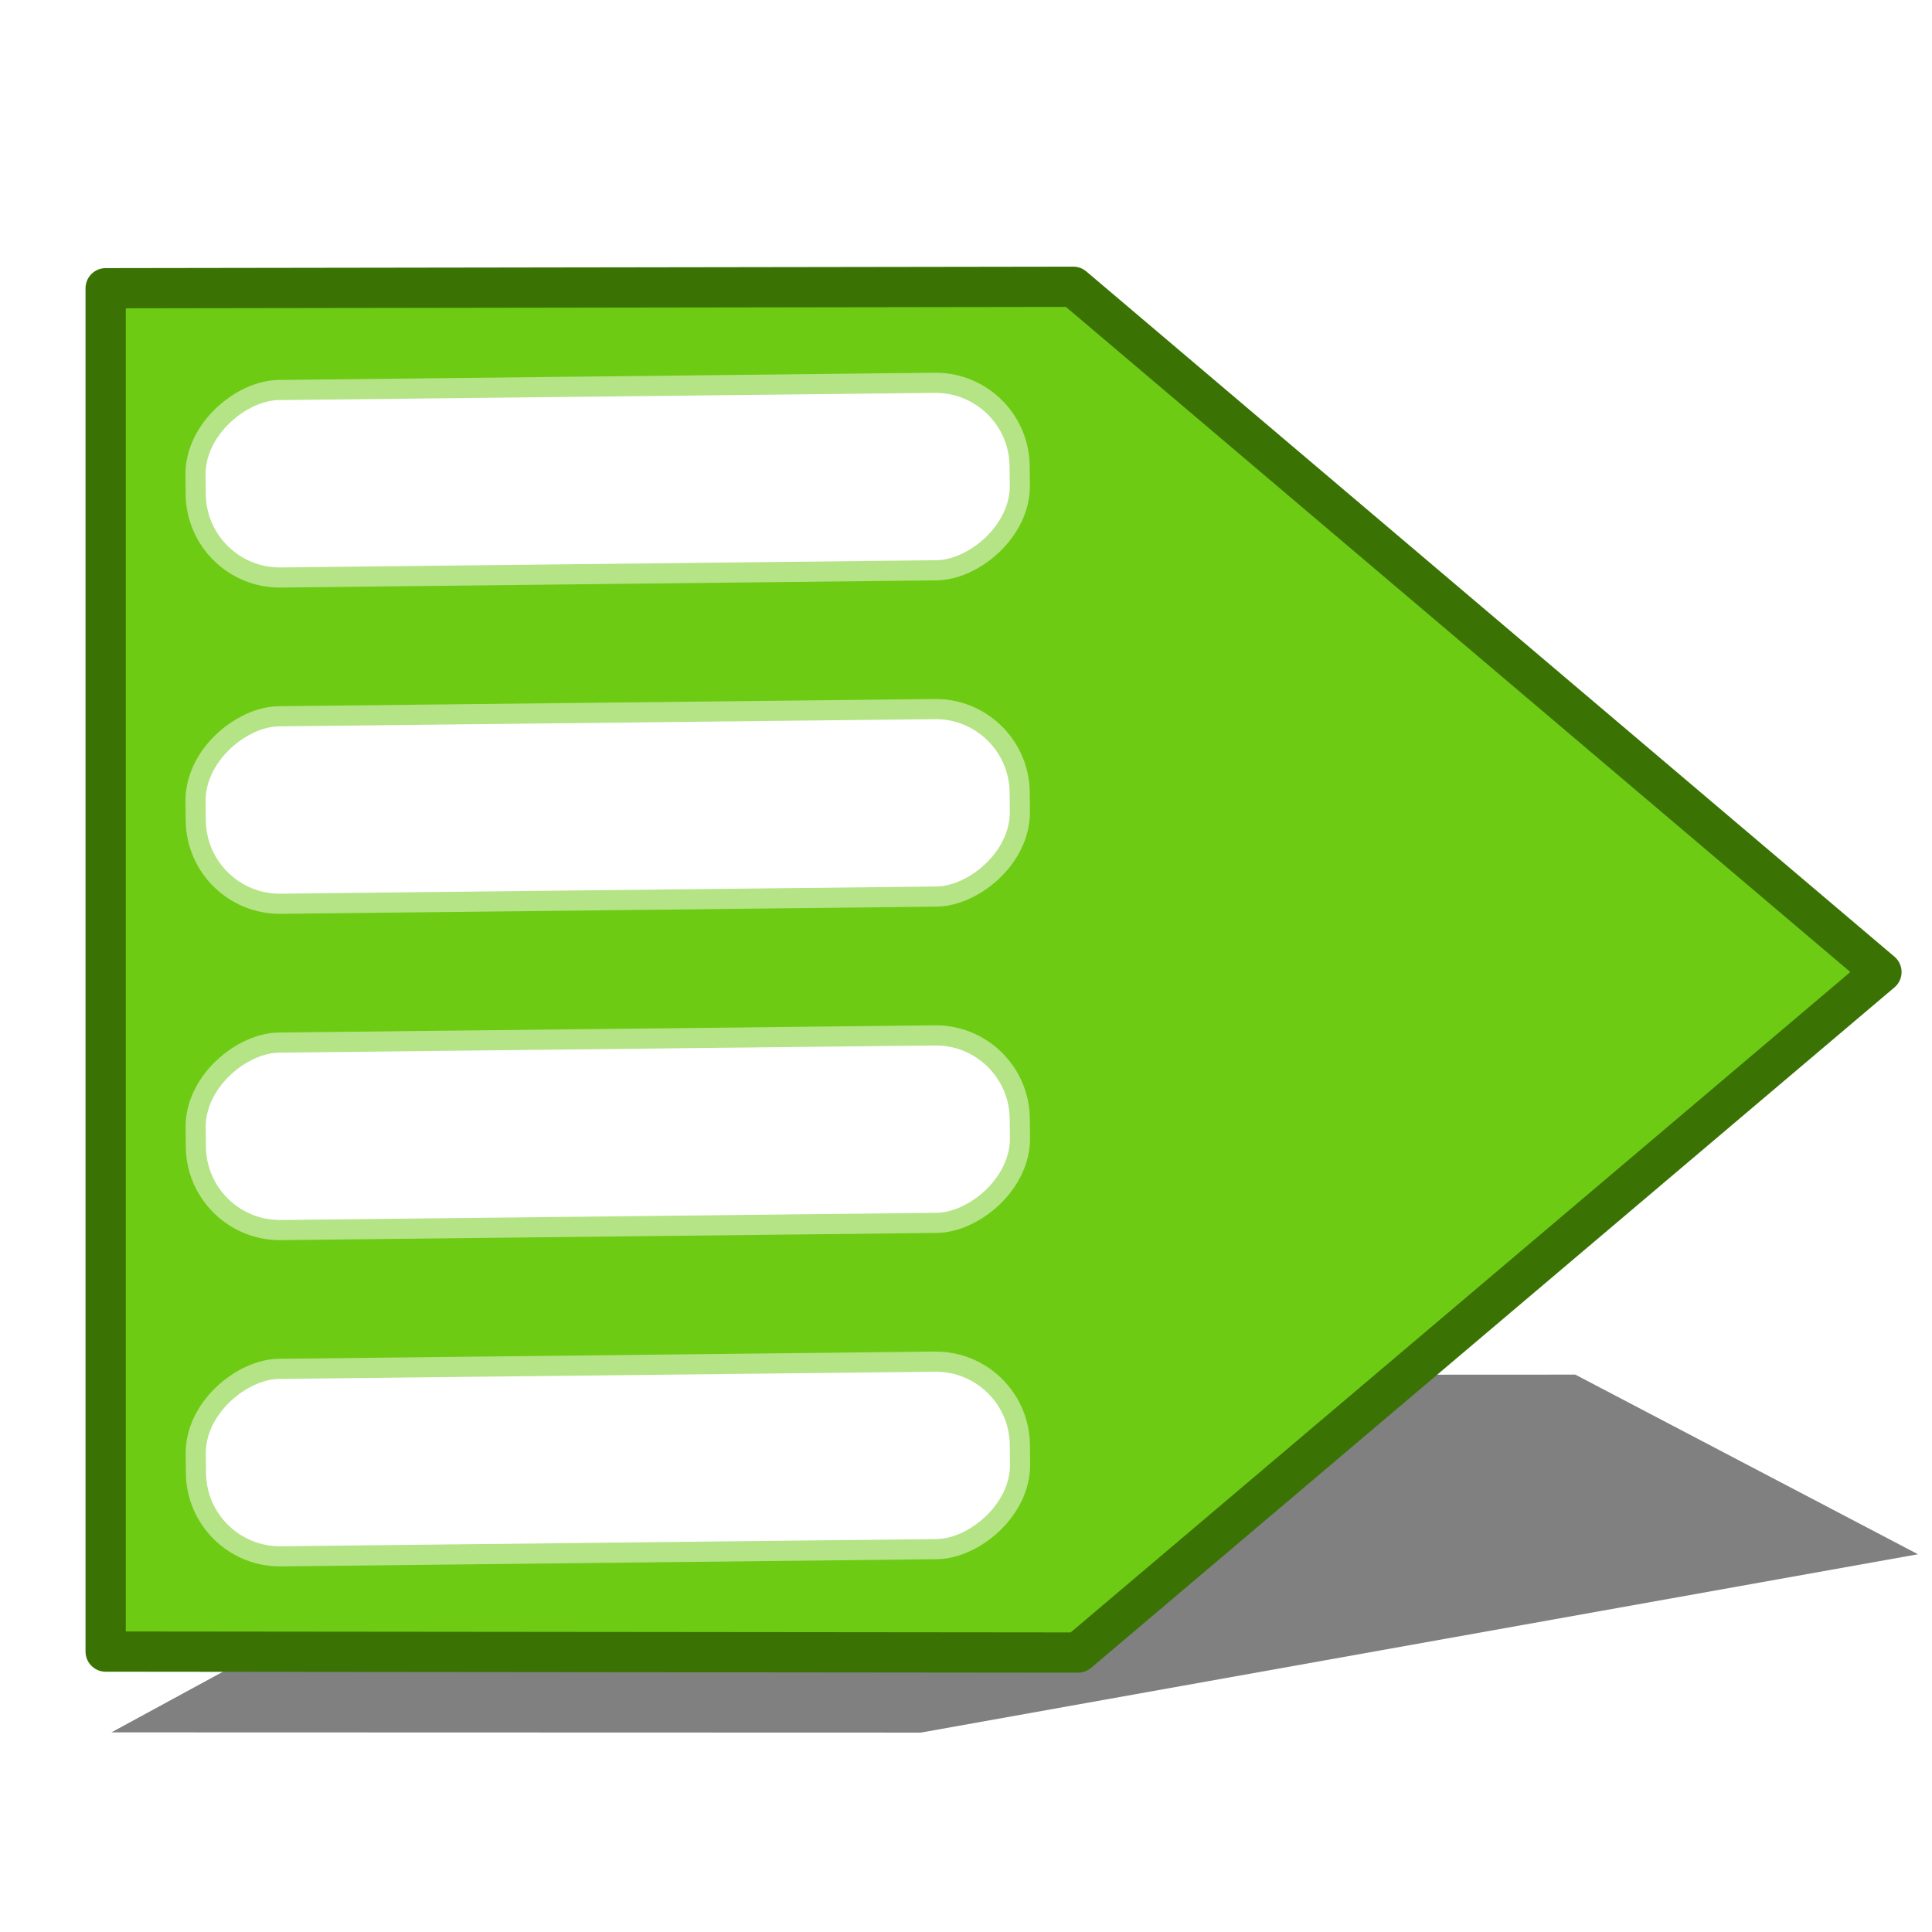 <svg xmlns="http://www.w3.org/2000/svg" xmlns:svg="http://www.w3.org/2000/svg" xmlns:xlink="http://www.w3.org/1999/xlink" id="svg11300" width="48" height="48" version="1.0"><defs id="defs3"><linearGradient id="linearGradient2591"><stop style="stop-color:#73d216" id="stop2593" offset="0"/><stop style="stop-color:#4e9a06" id="stop2595" offset="1"/></linearGradient><linearGradient id="linearGradient8662"><stop id="stop8664" offset="0" style="stop-color:#000;stop-opacity:1"/><stop id="stop8666" offset="1" style="stop-color:#000;stop-opacity:0"/></linearGradient><linearGradient id="linearGradient8650"><stop id="stop8652" offset="0" style="stop-color:#fff;stop-opacity:1"/><stop id="stop8654" offset="1" style="stop-color:#fff;stop-opacity:0"/></linearGradient><linearGradient id="linearGradient2864" x1="15.09" x2="14" y1="15.292" y2="52.511" gradientTransform="translate(-4e-4,-9.426e-2)" gradientUnits="userSpaceOnUse" xlink:href="#linearGradient3081"/><linearGradient id="linearGradient2862" x1="169" x2="169" y1="110.338" y2="93.205" gradientTransform="matrix(1,0,0,1.004,-145,-71.463)" gradientUnits="userSpaceOnUse" xlink:href="#linearGradient2697"/><radialGradient id="radialGradient2860" cx="169.772" cy="100.201" r="11" fx="169.772" fy="100.201" gradientTransform="matrix(3.562309e-6,-1.072,1.992,-1.250658e-6,-175.612,212.695)" gradientUnits="userSpaceOnUse" xlink:href="#linearGradient2679"/><linearGradient id="linearGradient2858" x1="174.834" x2="174.745" y1="84.263" y2="105.491" gradientTransform="matrix(1.103,0,0,1.055,-163.123,-76.311)" gradientUnits="userSpaceOnUse" xlink:href="#linearGradient2817"/><radialGradient id="radialGradient2831" cx="169.772" cy="100.201" r="11" fx="169.772" fy="100.201" gradientTransform="matrix(3.562309e-6,-1.072,1.992,-1.250658e-6,-175.612,186.695)" gradientUnits="userSpaceOnUse" xlink:href="#linearGradient2679"/><linearGradient id="linearGradient2825" x1="15.09" x2="14" y1="15.292" y2="52.511" gradientTransform="translate(-4e-4,-26.094)" gradientUnits="userSpaceOnUse" xlink:href="#linearGradient3081"/><linearGradient id="linearGradient2823" x1="174.834" x2="174.745" y1="84.263" y2="105.491" gradientTransform="matrix(1.103,0,0,1.055,-163.123,-76.311)" gradientUnits="userSpaceOnUse" xlink:href="#linearGradient2817"/><radialGradient id="radialGradient2809" cx="169.772" cy="100.201" r="11" fx="169.772" fy="100.201" gradientTransform="matrix(3.562309e-6,-1.072,1.992,-1.250658e-6,-175.612,212.695)" gradientUnits="userSpaceOnUse" xlink:href="#linearGradient2679"/><linearGradient id="linearGradient2806" x1="169" x2="169" y1="110.338" y2="93.205" gradientTransform="translate(-145,-97.094)" gradientUnits="userSpaceOnUse" xlink:href="#linearGradient2697"/><linearGradient id="linearGradient2803" x1="169" x2="169" y1="110.338" y2="93.205" gradientTransform="matrix(1,0,0,1.004,-145,-71.463)" gradientUnits="userSpaceOnUse" xlink:href="#linearGradient2697"/><linearGradient id="linearGradient2800" x1="15.09" x2="14" y1="15.292" y2="52.511" gradientTransform="translate(-4e-4,-9.426e-2)" gradientUnits="userSpaceOnUse" xlink:href="#linearGradient3081"/><linearGradient id="linearGradient2797" x1="15.09" x2="14" y1="15.292" y2="52.511" gradientTransform="translate(133,71)" gradientUnits="userSpaceOnUse" xlink:href="#linearGradient3081"/><linearGradient id="linearGradient2795" x1="169" x2="169" y1="110.338" y2="93.205" gradientTransform="translate(-12,0)" gradientUnits="userSpaceOnUse" xlink:href="#linearGradient2697"/><linearGradient id="linearGradient2793" x1="169" x2="169" y1="110.338" y2="93.205" gradientTransform="translate(-12,0)" gradientUnits="userSpaceOnUse" xlink:href="#linearGradient2697"/><radialGradient id="radialGradient2791" cx="169.772" cy="100.201" r="11" fx="169.772" fy="100.201" gradientTransform="matrix(3.562309e-6,-1.072,1.992,-1.250658e-6,-42.612,283.789)" gradientUnits="userSpaceOnUse" xlink:href="#linearGradient2679"/><linearGradient id="linearGradient2753" x1="15.09" x2="14" y1="15.292" y2="52.511" gradientTransform="translate(133,71)" gradientUnits="userSpaceOnUse" xlink:href="#linearGradient3081"/><linearGradient id="linearGradient2751" x1="169" x2="169" y1="110.338" y2="93.205" gradientTransform="translate(-12,0)" gradientUnits="userSpaceOnUse" xlink:href="#linearGradient2697"/><radialGradient id="radialGradient2749" cx="169.772" cy="100.201" r="11" fx="169.772" fy="100.201" gradientTransform="matrix(3.562309e-6,-1.072,1.992,-1.250658e-6,-42.612,283.789)" gradientUnits="userSpaceOnUse" xlink:href="#linearGradient2679"/><radialGradient id="radialGradient2747" cx="24.837" cy="36.421" r="15.645" fx="24.837" fy="36.421" gradientTransform="matrix(1,0,0,0.537,-1.44832e-12,16.873)" gradientUnits="userSpaceOnUse" xlink:href="#linearGradient8662-9"/><radialGradient id="radialGradient2745" cx="24.837" cy="36.421" r="15.645" fx="24.837" fy="36.421" gradientTransform="matrix(1,0,0,0.537,4.579205e-13,16.873)" gradientUnits="userSpaceOnUse" xlink:href="#linearGradient8662-9"/><linearGradient id="linearGradient2733" x1="15.09" x2="14" y1="15.292" y2="52.511" gradientTransform="translate(133,71)" gradientUnits="userSpaceOnUse" xlink:href="#linearGradient3081"/><linearGradient id="linearGradient2731" x1="169" x2="169" y1="110.338" y2="93.205" gradientTransform="translate(-12,0)" gradientUnits="userSpaceOnUse" xlink:href="#linearGradient2697"/><radialGradient id="radialGradient2729" cx="169.772" cy="100.201" r="11" fx="169.772" fy="100.201" gradientTransform="matrix(3.562309e-6,-1.072,1.992,-1.250658e-6,-42.612,283.789)" gradientUnits="userSpaceOnUse" xlink:href="#linearGradient2679"/><radialGradient id="radialGradient2727" cx="24.837" cy="36.421" r="15.645" fx="24.837" fy="36.421" gradientTransform="matrix(1,0,0,0.537,-1.432388e-12,16.873)" gradientUnits="userSpaceOnUse" xlink:href="#linearGradient8662-9"/><radialGradient id="radialGradient2725" cx="24.837" cy="36.421" r="15.645" fx="24.837" fy="36.421" gradientTransform="matrix(1,0,0,0.537,4.526469e-13,16.873)" gradientUnits="userSpaceOnUse" xlink:href="#linearGradient8662-9"/><radialGradient id="radialGradient2139" cx="24.837" cy="36.421" r="15.645" fx="24.837" fy="36.421" gradientTransform="matrix(1,0,0,0.537,-1.416456e-12,16.873)" gradientUnits="userSpaceOnUse" xlink:href="#linearGradient8662-9"/><radialGradient id="radialGradient2137" cx="24.837" cy="36.421" r="15.645" fx="24.837" fy="36.421" gradientTransform="matrix(1,0,0,0.537,4.473733e-13,16.873)" gradientUnits="userSpaceOnUse" xlink:href="#linearGradient8662-9"/><linearGradient id="linearGradient2124" x1="15.09" x2="14" y1="15.292" y2="52.511" gradientTransform="translate(133,71)" gradientUnits="userSpaceOnUse" xlink:href="#linearGradient3081"/><linearGradient id="linearGradient2122" x1="169" x2="169" y1="110.338" y2="93.205" gradientTransform="translate(-12,0)" gradientUnits="userSpaceOnUse" xlink:href="#linearGradient2697"/><radialGradient id="radialGradient2112" cx="169.772" cy="100.201" r="11" fx="169.772" fy="100.201" gradientTransform="matrix(3.562309e-6,-1.072,1.992,-1.250658e-6,-42.612,283.789)" gradientUnits="userSpaceOnUse" xlink:href="#linearGradient2679"/><linearGradient id="linearGradient8662-9"><stop id="stop8664-5" offset="0" style="stop-color:#000;stop-opacity:1"/><stop id="stop8666-7" offset="1" style="stop-color:#000;stop-opacity:0"/></linearGradient><linearGradient id="linearGradient3081"><stop id="stop3083" offset="0" style="stop-color:#fff;stop-opacity:1"/><stop id="stop3085" offset="1" style="stop-color:#fff;stop-opacity:0"/></linearGradient><linearGradient id="linearGradient2679"><stop style="stop-color:#f7f7f7;stop-opacity:1" id="stop2681" offset="0"/><stop style="stop-color:#ccd0c7;stop-opacity:1" id="stop2683" offset="1"/></linearGradient><linearGradient id="linearGradient2697"><stop style="stop-color:#babdb6" id="stop2699" offset="0"/><stop style="stop-color:#555753" id="stop2701" offset="1"/></linearGradient><linearGradient id="linearGradient2584"><stop id="stop2586" offset="0" style="stop-color:#000;stop-opacity:1"/><stop id="stop2588" offset="1" style="stop-color:#fff;stop-opacity:0"/></linearGradient><linearGradient id="linearGradient2817"><stop id="stop2819" offset="0" style="stop-color:#000;stop-opacity:1"/><stop id="stop2821" offset="1" style="stop-color:#fff;stop-opacity:.485"/></linearGradient><filter id="filter4153" width="1.143" height="1.722" x="-.071" y="-.361"><feGaussianBlur id="feGaussianBlur4155" stdDeviation="1.337"/></filter><linearGradient id="linearGradient4351" x1="174.834" x2="174.745" y1="84.263" y2="105.491" gradientTransform="matrix(2.625,0,0,1.055,-436.102,-76.311)" gradientUnits="userSpaceOnUse" xlink:href="#linearGradient2817"/><radialGradient id="radialGradient4353" cx="169.772" cy="100.201" r="11" fx="169.772" fy="100.201" gradientTransform="matrix(8.905772e-6,-1.072,4.98,-1.250658e-6,-490.779,212.695)" gradientUnits="userSpaceOnUse" xlink:href="#linearGradient2679"/><linearGradient id="linearGradient4355" x1="169" x2="169" y1="110.338" y2="93.205" gradientTransform="matrix(2.499,0,0,1.004,-414.062,-71.463)" gradientUnits="userSpaceOnUse" xlink:href="#linearGradient2697"/><linearGradient id="linearGradient4357" x1="15.09" x2="14" y1="15.292" y2="52.511" gradientTransform="matrix(3,0,0,1,-67.006,-0.094)" gradientUnits="userSpaceOnUse" xlink:href="#linearGradient3081"/><linearGradient id="linearGradient4359" x1="174.834" x2="174.745" y1="84.263" y2="105.491" gradientTransform="matrix(2.625,0,0,1.055,-436.102,-76.311)" gradientUnits="userSpaceOnUse" xlink:href="#linearGradient2817"/><radialGradient id="radialGradient4361" cx="169.772" cy="100.201" r="11" fx="169.772" fy="100.201" gradientTransform="matrix(8.905772e-6,-1.072,4.98,-1.250658e-6,-490.779,212.695)" gradientUnits="userSpaceOnUse" xlink:href="#linearGradient2679"/><linearGradient id="linearGradient4363" x1="169" x2="169" y1="110.338" y2="93.205" gradientTransform="matrix(2.499,0,0,1.004,-414.062,-71.463)" gradientUnits="userSpaceOnUse" xlink:href="#linearGradient2697"/><linearGradient id="linearGradient4365" x1="15.09" x2="14" y1="15.292" y2="52.511" gradientTransform="matrix(3,0,0,1,-67.006,-0.094)" gradientUnits="userSpaceOnUse" xlink:href="#linearGradient3081"/><linearGradient id="linearGradient4367" x1="174.834" x2="174.745" y1="84.263" y2="105.491" gradientTransform="matrix(2.625,0,0,1.055,-436.102,-76.311)" gradientUnits="userSpaceOnUse" xlink:href="#linearGradient2817"/><radialGradient id="radialGradient4369" cx="169.772" cy="100.201" r="11" fx="169.772" fy="100.201" gradientTransform="matrix(8.905772e-6,-1.072,4.98,-1.250658e-6,-490.779,212.695)" gradientUnits="userSpaceOnUse" xlink:href="#linearGradient2679"/><linearGradient id="linearGradient4371" x1="169" x2="169" y1="110.338" y2="93.205" gradientTransform="matrix(2.499,0,0,1.004,-414.062,-71.463)" gradientUnits="userSpaceOnUse" xlink:href="#linearGradient2697"/><linearGradient id="linearGradient4373" x1="15.09" x2="14" y1="15.292" y2="52.511" gradientTransform="matrix(3,0,0,1,-67.006,-0.094)" gradientUnits="userSpaceOnUse" xlink:href="#linearGradient3081"/><radialGradient id="radialGradient4381" cx="19.701" cy="2.897" r="17.171" fx="19.701" fy="2.897" gradientTransform="matrix(2.047,0,0,1.558,-14.272,3.452)" gradientUnits="userSpaceOnUse" xlink:href="#linearGradient8650"/></defs><g id="layer1"><path style="color:#000;fill:gray;fill-opacity:1;fill-rule:evenodd;stroke:none;stroke-width:1;marker:none;visibility:visible;display:inline;overflow:visible;filter:url(#filter4153)" id="path4151" d="M 19.099,34.162 2.768,43.04 22.877,43.046 47.652,38.615 39.138,34.152 z"/><path id="path8643" d="m 2.625,7.161 0,33.872 24.159,0.024 L 46.744,24.15 26.666,7.125 z" style="color:#000;fill:#6ecb14;fill-opacity:1;fill-rule:evenodd;stroke:#3a7304;stroke-width:1;stroke-linecap:round;stroke-linejoin:round;stroke-miterlimit:10;stroke-opacity:1;stroke-dasharray:none;stroke-dashoffset:0;marker:none;visibility:visible;display:inline;overflow:visible"/><g id="g4453" transform="translate(0,0.184)"><rect id="rect4386" width="5.158" height="20.975" x="9.331" y="-25.454" ry="2.34" transform="matrix(0.011,1,-1,0.011,0,0)" style="fill:#fff;fill-opacity:1;fill-rule:evenodd;stroke:#6ecb14;stroke-width:1;stroke-opacity:.519"/><rect id="rect4386-7" width="5.158" height="20.975" x="17.436" y="-25.366" ry="2.34" transform="matrix(0.011,1,-1,0.011,0,0)" style="fill:#fff;fill-opacity:1;fill-rule:evenodd;stroke:#6ecb14;stroke-width:1;stroke-opacity:.519"/><rect id="rect4386-2" width="5.158" height="20.975" x="25.542" y="-25.279" ry="2.34" transform="matrix(0.011,1,-1,0.011,0,0)" style="fill:#fff;fill-opacity:1;fill-rule:evenodd;stroke:#6ecb14;stroke-width:1;stroke-opacity:.519"/><rect id="rect4386-0" width="5.158" height="20.975" x="33.647" y="-25.192" ry="2.34" transform="matrix(0.011,1,-1,0.011,0,0)" style="fill:#fff;fill-opacity:1;fill-rule:evenodd;stroke:#6ecb14;stroke-width:1;stroke-opacity:.519"/></g></g></svg>